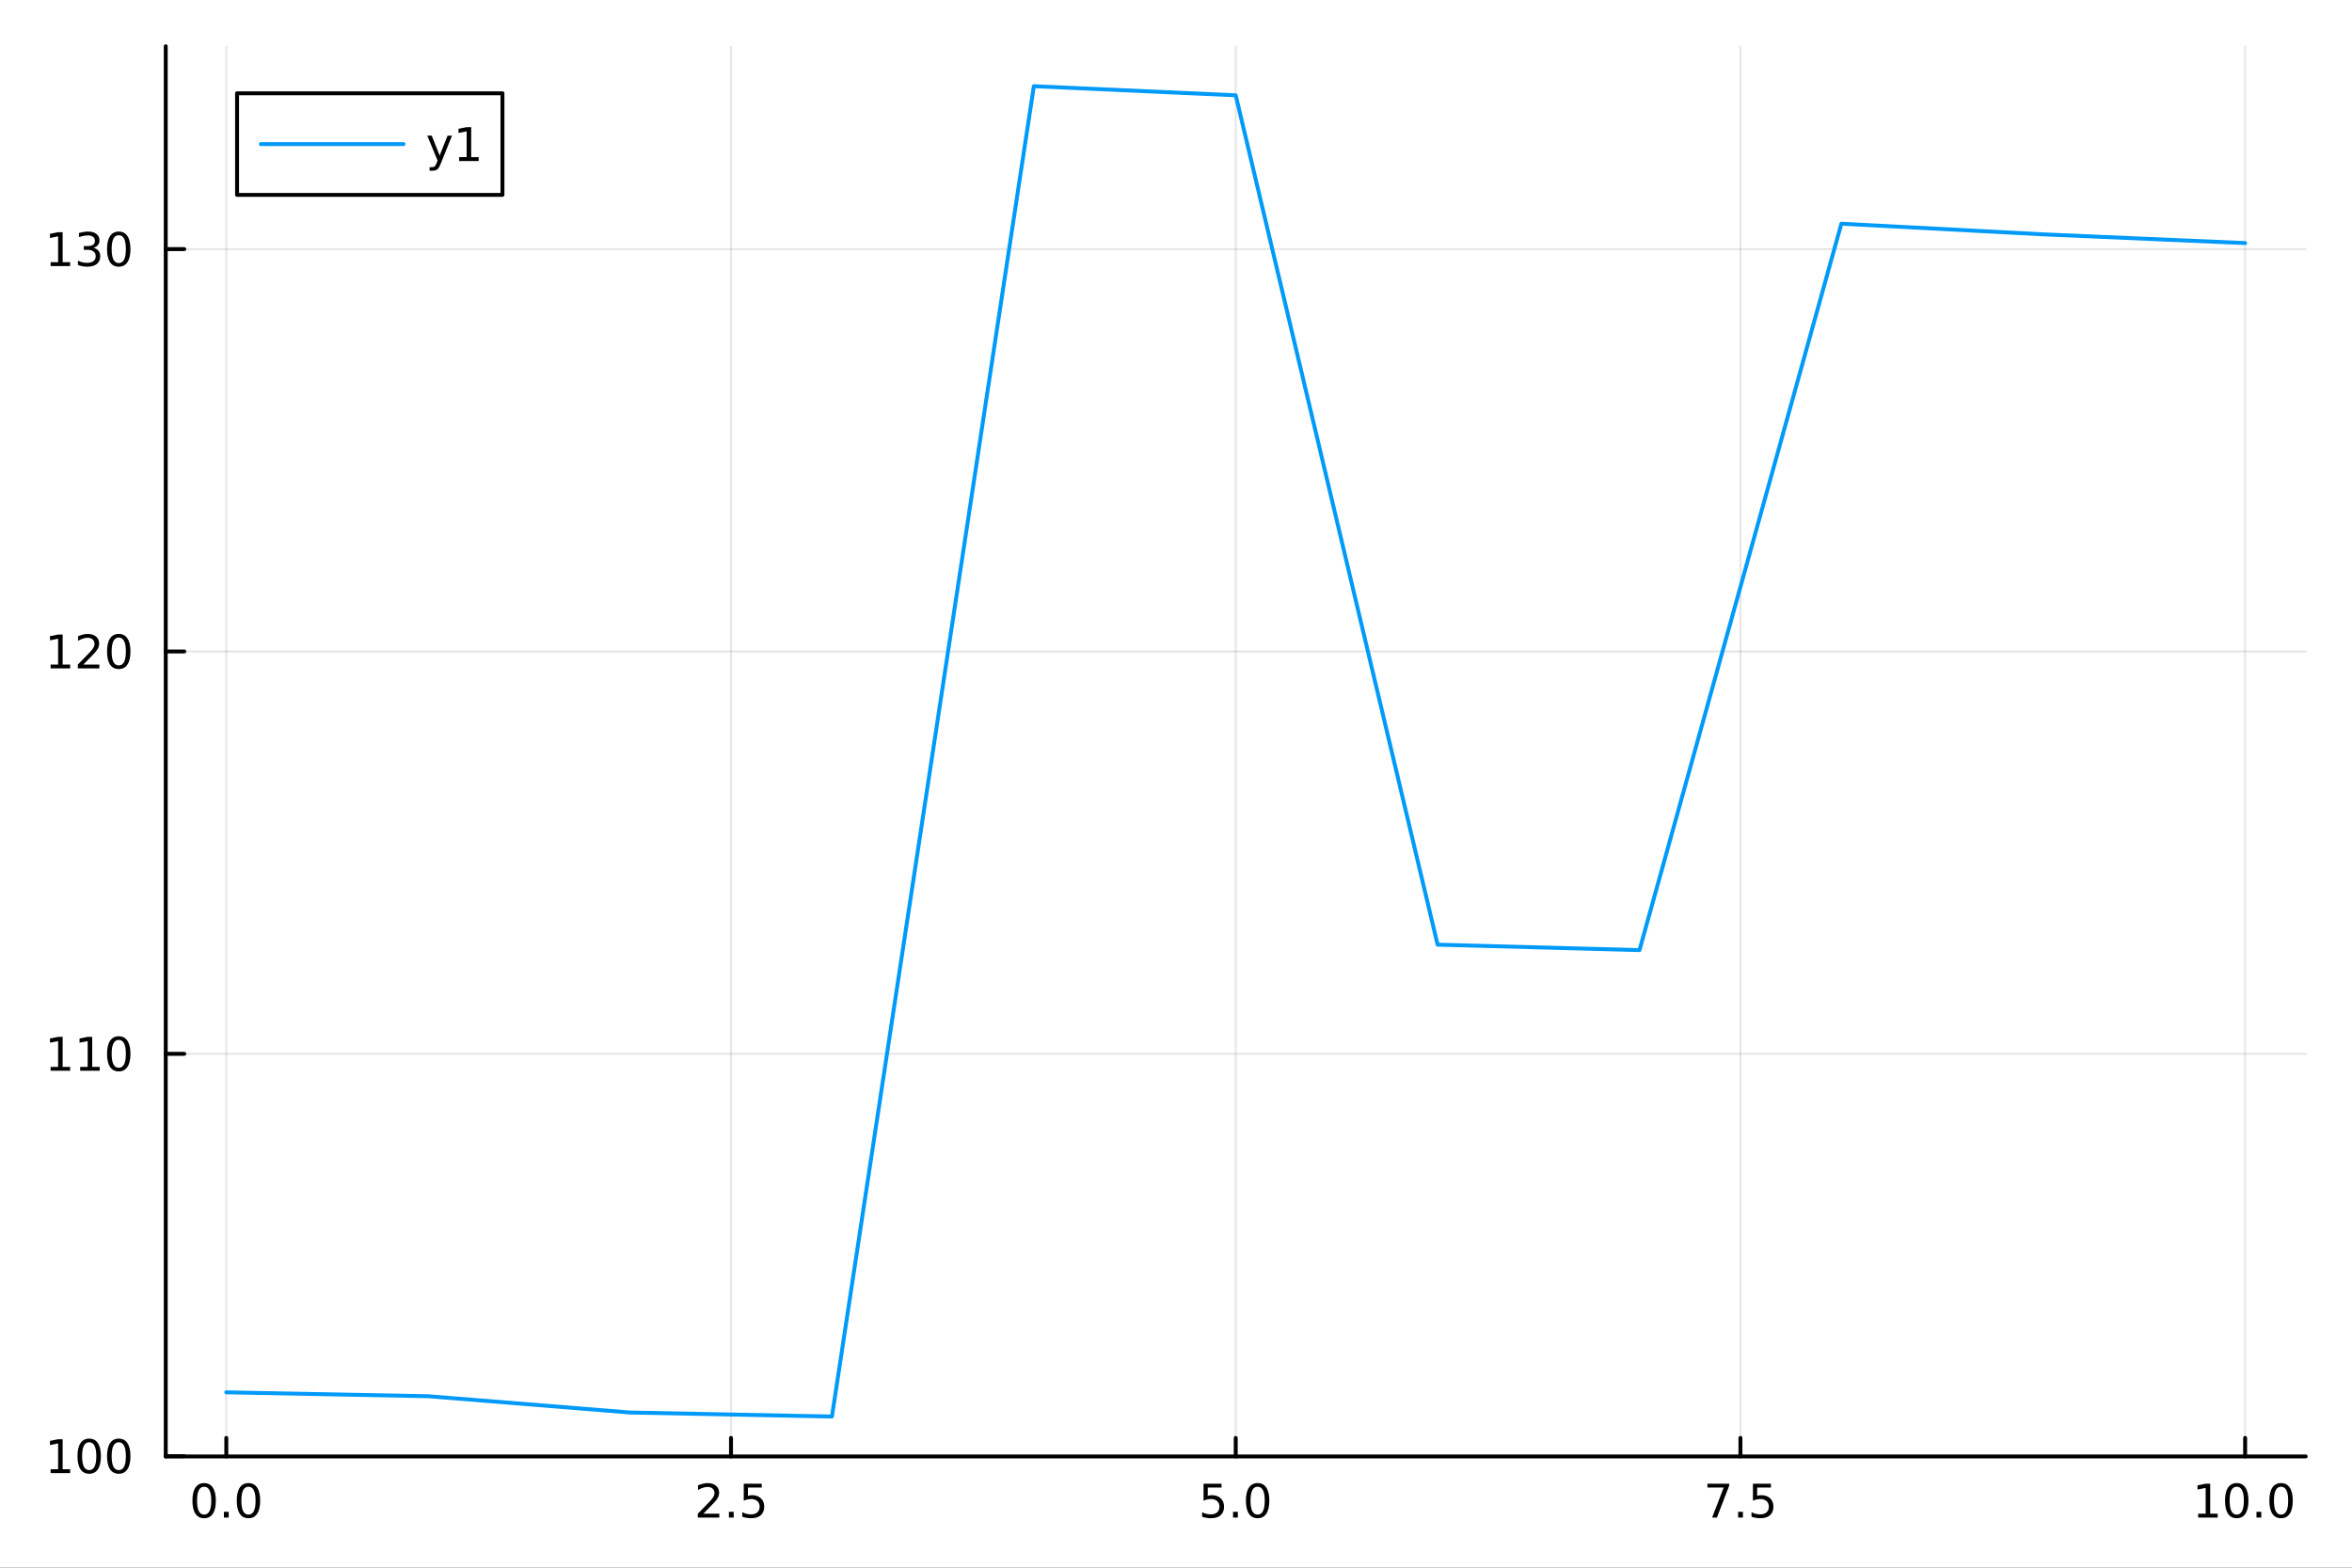 <?xml version="1.0" encoding="utf-8"?>
<svg xmlns="http://www.w3.org/2000/svg" xmlns:xlink="http://www.w3.org/1999/xlink" width="600" height="400" viewBox="0 0 2400 1600">
<rect x="0" y="0" width="2400" height="1600" fill="#333333" stroke="none"/>
<defs>
  <clipPath id="clip490">
    <rect x="0" y="0" width="2400" height="1600"/>
  </clipPath>
</defs>
<path clip-path="url(#clip490)" d="M0 1600 L2400 1600 L2400 0 L0 0  Z" fill="#ffffff" fill-rule="evenodd" fill-opacity="1"/>
<defs>
  <clipPath id="clip491">
    <rect x="480" y="0" width="1681" height="1600"/>
  </clipPath>
</defs>
<path clip-path="url(#clip490)" d="M169.121 1486.45 L2352.76 1486.45 L2352.76 47.244 L169.121 47.244  Z" fill="#ffffff" fill-rule="evenodd" fill-opacity="1"/>
<defs>
  <clipPath id="clip492">
    <rect x="169" y="47" width="2185" height="1440"/>
  </clipPath>
</defs>
<polyline clip-path="url(#clip492)" style="stroke:#000000; stroke-linecap:round; stroke-linejoin:round; stroke-width:2; stroke-opacity:0.1; fill:none" points="230.922,1486.45 230.922,47.244 "/>
<polyline clip-path="url(#clip492)" style="stroke:#000000; stroke-linecap:round; stroke-linejoin:round; stroke-width:2; stroke-opacity:0.1; fill:none" points="745.93,1486.45 745.93,47.244 "/>
<polyline clip-path="url(#clip492)" style="stroke:#000000; stroke-linecap:round; stroke-linejoin:round; stroke-width:2; stroke-opacity:0.1; fill:none" points="1260.94,1486.45 1260.94,47.244 "/>
<polyline clip-path="url(#clip492)" style="stroke:#000000; stroke-linecap:round; stroke-linejoin:round; stroke-width:2; stroke-opacity:0.1; fill:none" points="1775.95,1486.45 1775.95,47.244 "/>
<polyline clip-path="url(#clip492)" style="stroke:#000000; stroke-linecap:round; stroke-linejoin:round; stroke-width:2; stroke-opacity:0.1; fill:none" points="2290.95,1486.45 2290.95,47.244 "/>
<polyline clip-path="url(#clip490)" style="stroke:#000000; stroke-linecap:round; stroke-linejoin:round; stroke-width:4; stroke-opacity:1; fill:none" points="169.121,1486.45 2352.76,1486.45 "/>
<polyline clip-path="url(#clip490)" style="stroke:#000000; stroke-linecap:round; stroke-linejoin:round; stroke-width:4; stroke-opacity:1; fill:none" points="230.922,1486.45 230.922,1467.55 "/>
<polyline clip-path="url(#clip490)" style="stroke:#000000; stroke-linecap:round; stroke-linejoin:round; stroke-width:4; stroke-opacity:1; fill:none" points="745.93,1486.45 745.93,1467.55 "/>
<polyline clip-path="url(#clip490)" style="stroke:#000000; stroke-linecap:round; stroke-linejoin:round; stroke-width:4; stroke-opacity:1; fill:none" points="1260.94,1486.45 1260.94,1467.55 "/>
<polyline clip-path="url(#clip490)" style="stroke:#000000; stroke-linecap:round; stroke-linejoin:round; stroke-width:4; stroke-opacity:1; fill:none" points="1775.95,1486.45 1775.95,1467.55 "/>
<polyline clip-path="url(#clip490)" style="stroke:#000000; stroke-linecap:round; stroke-linejoin:round; stroke-width:4; stroke-opacity:1; fill:none" points="2290.95,1486.45 2290.95,1467.55 "/>
<path clip-path="url(#clip490)" d="M208.307 1517.37 Q204.696 1517.37 202.867 1520.93 Q201.061 1524.47 201.061 1531.6 Q201.061 1538.71 202.867 1542.27 Q204.696 1545.82 208.307 1545.82 Q211.941 1545.82 213.746 1542.27 Q215.575 1538.71 215.575 1531.6 Q215.575 1524.47 213.746 1520.93 Q211.941 1517.37 208.307 1517.37 M208.307 1513.66 Q214.117 1513.66 217.172 1518.27 Q220.251 1522.85 220.251 1531.6 Q220.251 1540.33 217.172 1544.94 Q214.117 1549.52 208.307 1549.52 Q202.497 1549.52 199.418 1544.94 Q196.362 1540.33 196.362 1531.6 Q196.362 1522.85 199.418 1518.27 Q202.497 1513.66 208.307 1513.66 Z" fill="#000000" fill-rule="nonzero" fill-opacity="1" /><path clip-path="url(#clip490)" d="M228.469 1542.97 L233.353 1542.97 L233.353 1548.85 L228.469 1548.85 L228.469 1542.97 Z" fill="#000000" fill-rule="nonzero" fill-opacity="1" /><path clip-path="url(#clip490)" d="M253.538 1517.37 Q249.927 1517.37 248.098 1520.93 Q246.293 1524.47 246.293 1531.6 Q246.293 1538.71 248.098 1542.27 Q249.927 1545.82 253.538 1545.82 Q257.172 1545.82 258.978 1542.27 Q260.806 1538.71 260.806 1531.6 Q260.806 1524.47 258.978 1520.93 Q257.172 1517.37 253.538 1517.37 M253.538 1513.66 Q259.348 1513.66 262.404 1518.27 Q265.482 1522.85 265.482 1531.6 Q265.482 1540.33 262.404 1544.94 Q259.348 1549.52 253.538 1549.52 Q247.728 1549.52 244.649 1544.94 Q241.594 1540.33 241.594 1531.6 Q241.594 1522.85 244.649 1518.27 Q247.728 1513.66 253.538 1513.66 Z" fill="#000000" fill-rule="nonzero" fill-opacity="1" /><path clip-path="url(#clip490)" d="M717.667 1544.91 L733.986 1544.91 L733.986 1548.85 L712.042 1548.85 L712.042 1544.91 Q714.704 1542.16 719.287 1537.53 Q723.894 1532.88 725.074 1531.53 Q727.319 1529.01 728.199 1527.27 Q729.102 1525.51 729.102 1523.82 Q729.102 1521.07 727.157 1519.33 Q725.236 1517.6 722.134 1517.6 Q719.935 1517.6 717.482 1518.36 Q715.051 1519.13 712.273 1520.68 L712.273 1515.95 Q715.097 1514.82 717.551 1514.24 Q720.005 1513.66 722.042 1513.66 Q727.412 1513.66 730.606 1516.35 Q733.801 1519.03 733.801 1523.52 Q733.801 1525.65 732.991 1527.57 Q732.204 1529.47 730.097 1532.07 Q729.519 1532.74 726.417 1535.95 Q723.315 1539.15 717.667 1544.91 Z" fill="#000000" fill-rule="nonzero" fill-opacity="1" /><path clip-path="url(#clip490)" d="M743.801 1542.97 L748.685 1542.97 L748.685 1548.85 L743.801 1548.85 L743.801 1542.97 Z" fill="#000000" fill-rule="nonzero" fill-opacity="1" /><path clip-path="url(#clip490)" d="M758.916 1514.29 L777.273 1514.29 L777.273 1518.22 L763.199 1518.22 L763.199 1526.7 Q764.217 1526.35 765.236 1526.19 Q766.254 1526 767.273 1526 Q773.06 1526 776.44 1529.17 Q779.819 1532.34 779.819 1537.76 Q779.819 1543.34 776.347 1546.44 Q772.875 1549.52 766.555 1549.52 Q764.379 1549.52 762.111 1549.15 Q759.866 1548.78 757.458 1548.04 L757.458 1543.34 Q759.541 1544.47 761.764 1545.03 Q763.986 1545.58 766.463 1545.58 Q770.467 1545.58 772.805 1543.48 Q775.143 1541.37 775.143 1537.76 Q775.143 1534.15 772.805 1532.04 Q770.467 1529.94 766.463 1529.94 Q764.588 1529.94 762.713 1530.35 Q760.861 1530.77 758.916 1531.65 L758.916 1514.29 Z" fill="#000000" fill-rule="nonzero" fill-opacity="1" /><path clip-path="url(#clip490)" d="M1228.1 1514.29 L1246.46 1514.29 L1246.46 1518.22 L1232.39 1518.22 L1232.39 1526.7 Q1233.4 1526.35 1234.42 1526.19 Q1235.44 1526 1236.46 1526 Q1242.25 1526 1245.63 1529.17 Q1249.01 1532.34 1249.01 1537.76 Q1249.01 1543.34 1245.53 1546.44 Q1242.06 1549.52 1235.74 1549.52 Q1233.57 1549.52 1231.3 1549.15 Q1229.05 1548.78 1226.64 1548.04 L1226.64 1543.34 Q1228.73 1544.47 1230.95 1545.03 Q1233.17 1545.58 1235.65 1545.58 Q1239.65 1545.58 1241.99 1543.48 Q1244.33 1541.37 1244.33 1537.76 Q1244.33 1534.15 1241.99 1532.04 Q1239.65 1529.94 1235.65 1529.94 Q1233.77 1529.94 1231.9 1530.35 Q1230.05 1530.77 1228.1 1531.65 L1228.1 1514.29 Z" fill="#000000" fill-rule="nonzero" fill-opacity="1" /><path clip-path="url(#clip490)" d="M1258.22 1542.97 L1263.1 1542.97 L1263.1 1548.85 L1258.22 1548.85 L1258.22 1542.97 Z" fill="#000000" fill-rule="nonzero" fill-opacity="1" /><path clip-path="url(#clip490)" d="M1283.29 1517.37 Q1279.68 1517.37 1277.85 1520.93 Q1276.04 1524.47 1276.04 1531.6 Q1276.04 1538.71 1277.85 1542.27 Q1279.68 1545.82 1283.29 1545.82 Q1286.92 1545.82 1288.73 1542.27 Q1290.56 1538.71 1290.56 1531.6 Q1290.56 1524.47 1288.73 1520.93 Q1286.92 1517.37 1283.29 1517.37 M1283.29 1513.66 Q1289.1 1513.66 1292.15 1518.27 Q1295.23 1522.85 1295.23 1531.6 Q1295.23 1540.33 1292.15 1544.94 Q1289.1 1549.52 1283.29 1549.52 Q1277.48 1549.52 1274.4 1544.94 Q1271.34 1540.33 1271.34 1531.6 Q1271.34 1522.85 1274.4 1518.27 Q1277.48 1513.66 1283.29 1513.66 Z" fill="#000000" fill-rule="nonzero" fill-opacity="1" /><path clip-path="url(#clip490)" d="M1742.27 1514.29 L1764.49 1514.29 L1764.49 1516.28 L1751.94 1548.85 L1747.06 1548.85 L1758.86 1518.22 L1742.27 1518.22 L1742.27 1514.29 Z" fill="#000000" fill-rule="nonzero" fill-opacity="1" /><path clip-path="url(#clip490)" d="M1773.61 1542.97 L1778.49 1542.97 L1778.49 1548.85 L1773.61 1548.85 L1773.61 1542.97 Z" fill="#000000" fill-rule="nonzero" fill-opacity="1" /><path clip-path="url(#clip490)" d="M1788.72 1514.29 L1807.08 1514.29 L1807.08 1518.22 L1793.01 1518.22 L1793.01 1526.7 Q1794.03 1526.35 1795.04 1526.19 Q1796.06 1526 1797.08 1526 Q1802.87 1526 1806.25 1529.17 Q1809.63 1532.34 1809.63 1537.76 Q1809.63 1543.34 1806.15 1546.44 Q1802.68 1549.52 1796.36 1549.52 Q1794.19 1549.52 1791.92 1549.15 Q1789.67 1548.78 1787.27 1548.04 L1787.27 1543.34 Q1789.35 1544.47 1791.57 1545.03 Q1793.79 1545.58 1796.27 1545.58 Q1800.28 1545.58 1802.61 1543.48 Q1804.95 1541.37 1804.95 1537.76 Q1804.95 1534.15 1802.61 1532.04 Q1800.28 1529.94 1796.27 1529.94 Q1794.4 1529.94 1792.52 1530.35 Q1790.67 1530.77 1788.72 1531.65 L1788.72 1514.29 Z" fill="#000000" fill-rule="nonzero" fill-opacity="1" /><path clip-path="url(#clip490)" d="M2243.03 1544.91 L2250.67 1544.91 L2250.67 1518.55 L2242.36 1520.21 L2242.36 1515.95 L2250.62 1514.29 L2255.3 1514.29 L2255.3 1544.91 L2262.93 1544.91 L2262.93 1548.85 L2243.03 1548.85 L2243.03 1544.91 Z" fill="#000000" fill-rule="nonzero" fill-opacity="1" /><path clip-path="url(#clip490)" d="M2282.38 1517.37 Q2278.77 1517.37 2276.94 1520.93 Q2275.13 1524.47 2275.13 1531.6 Q2275.13 1538.71 2276.94 1542.27 Q2278.77 1545.82 2282.38 1545.82 Q2286.01 1545.82 2287.82 1542.27 Q2289.65 1538.71 2289.65 1531.6 Q2289.65 1524.47 2287.82 1520.93 Q2286.01 1517.37 2282.38 1517.37 M2282.38 1513.66 Q2288.19 1513.66 2291.24 1518.27 Q2294.32 1522.85 2294.32 1531.6 Q2294.32 1540.33 2291.24 1544.94 Q2288.19 1549.52 2282.38 1549.52 Q2276.57 1549.52 2273.49 1544.94 Q2270.43 1540.33 2270.43 1531.6 Q2270.43 1522.85 2273.49 1518.27 Q2276.57 1513.66 2282.38 1513.66 Z" fill="#000000" fill-rule="nonzero" fill-opacity="1" /><path clip-path="url(#clip490)" d="M2302.54 1542.97 L2307.42 1542.97 L2307.42 1548.85 L2302.54 1548.85 L2302.54 1542.97 Z" fill="#000000" fill-rule="nonzero" fill-opacity="1" /><path clip-path="url(#clip490)" d="M2327.61 1517.37 Q2324 1517.37 2322.17 1520.93 Q2320.36 1524.47 2320.36 1531.6 Q2320.36 1538.71 2322.17 1542.27 Q2324 1545.82 2327.61 1545.82 Q2331.24 1545.82 2333.05 1542.27 Q2334.88 1538.71 2334.88 1531.6 Q2334.88 1524.47 2333.05 1520.93 Q2331.24 1517.37 2327.61 1517.37 M2327.61 1513.66 Q2333.42 1513.66 2336.48 1518.27 Q2339.55 1522.85 2339.55 1531.6 Q2339.55 1540.33 2336.48 1544.94 Q2333.42 1549.52 2327.61 1549.52 Q2321.8 1549.52 2318.72 1544.94 Q2315.67 1540.33 2315.67 1531.6 Q2315.67 1522.85 2318.72 1518.27 Q2321.8 1513.66 2327.61 1513.66 Z" fill="#000000" fill-rule="nonzero" fill-opacity="1" /><polyline clip-path="url(#clip492)" style="stroke:#000000; stroke-linecap:round; stroke-linejoin:round; stroke-width:2; stroke-opacity:0.1; fill:none" points="169.121,1486.19 2352.76,1486.19 "/>
<polyline clip-path="url(#clip492)" style="stroke:#000000; stroke-linecap:round; stroke-linejoin:round; stroke-width:2; stroke-opacity:0.1; fill:none" points="169.121,1075.54 2352.76,1075.54 "/>
<polyline clip-path="url(#clip492)" style="stroke:#000000; stroke-linecap:round; stroke-linejoin:round; stroke-width:2; stroke-opacity:0.1; fill:none" points="169.121,664.894 2352.76,664.894 "/>
<polyline clip-path="url(#clip492)" style="stroke:#000000; stroke-linecap:round; stroke-linejoin:round; stroke-width:2; stroke-opacity:0.1; fill:none" points="169.121,254.245 2352.76,254.245 "/>
<polyline clip-path="url(#clip490)" style="stroke:#000000; stroke-linecap:round; stroke-linejoin:round; stroke-width:4; stroke-opacity:1; fill:none" points="169.121,1486.45 169.121,47.244 "/>
<polyline clip-path="url(#clip490)" style="stroke:#000000; stroke-linecap:round; stroke-linejoin:round; stroke-width:4; stroke-opacity:1; fill:none" points="169.121,1486.19 188.019,1486.19 "/>
<polyline clip-path="url(#clip490)" style="stroke:#000000; stroke-linecap:round; stroke-linejoin:round; stroke-width:4; stroke-opacity:1; fill:none" points="169.121,1075.54 188.019,1075.54 "/>
<polyline clip-path="url(#clip490)" style="stroke:#000000; stroke-linecap:round; stroke-linejoin:round; stroke-width:4; stroke-opacity:1; fill:none" points="169.121,664.894 188.019,664.894 "/>
<polyline clip-path="url(#clip490)" style="stroke:#000000; stroke-linecap:round; stroke-linejoin:round; stroke-width:4; stroke-opacity:1; fill:none" points="169.121,254.245 188.019,254.245 "/>
<path clip-path="url(#clip490)" d="M51.663 1499.54 L59.302 1499.54 L59.302 1473.17 L50.992 1474.84 L50.992 1470.58 L59.256 1468.91 L63.932 1468.91 L63.932 1499.54 L71.571 1499.54 L71.571 1503.47 L51.663 1503.47 L51.663 1499.54 Z" fill="#000000" fill-rule="nonzero" fill-opacity="1" /><path clip-path="url(#clip490)" d="M91.015 1471.99 Q87.404 1471.99 85.575 1475.56 Q83.77 1479.1 83.77 1486.23 Q83.77 1493.33 85.575 1496.9 Q87.404 1500.44 91.015 1500.44 Q94.649 1500.44 96.455 1496.9 Q98.284 1493.33 98.284 1486.23 Q98.284 1479.1 96.455 1475.56 Q94.649 1471.99 91.015 1471.99 M91.015 1468.29 Q96.825 1468.29 99.881 1472.89 Q102.959 1477.48 102.959 1486.23 Q102.959 1494.95 99.881 1499.56 Q96.825 1504.14 91.015 1504.14 Q85.205 1504.14 82.126 1499.56 Q79.071 1494.95 79.071 1486.23 Q79.071 1477.48 82.126 1472.89 Q85.205 1468.29 91.015 1468.29 Z" fill="#000000" fill-rule="nonzero" fill-opacity="1" /><path clip-path="url(#clip490)" d="M121.177 1471.99 Q117.566 1471.99 115.737 1475.56 Q113.932 1479.1 113.932 1486.23 Q113.932 1493.33 115.737 1496.9 Q117.566 1500.44 121.177 1500.44 Q124.811 1500.44 126.617 1496.9 Q128.445 1493.33 128.445 1486.23 Q128.445 1479.1 126.617 1475.56 Q124.811 1471.99 121.177 1471.99 M121.177 1468.29 Q126.987 1468.29 130.043 1472.89 Q133.121 1477.48 133.121 1486.23 Q133.121 1494.95 130.043 1499.56 Q126.987 1504.14 121.177 1504.14 Q115.367 1504.14 112.288 1499.56 Q109.233 1494.95 109.233 1486.23 Q109.233 1477.48 112.288 1472.89 Q115.367 1468.29 121.177 1468.29 Z" fill="#000000" fill-rule="nonzero" fill-opacity="1" /><path clip-path="url(#clip490)" d="M51.663 1088.89 L59.302 1088.89 L59.302 1062.52 L50.992 1064.19 L50.992 1059.93 L59.256 1058.26 L63.932 1058.26 L63.932 1088.89 L71.571 1088.89 L71.571 1092.82 L51.663 1092.82 L51.663 1088.89 Z" fill="#000000" fill-rule="nonzero" fill-opacity="1" /><path clip-path="url(#clip490)" d="M81.825 1088.89 L89.464 1088.89 L89.464 1062.52 L81.154 1064.19 L81.154 1059.93 L89.418 1058.26 L94.094 1058.26 L94.094 1088.89 L101.733 1088.89 L101.733 1092.82 L81.825 1092.82 L81.825 1088.89 Z" fill="#000000" fill-rule="nonzero" fill-opacity="1" /><path clip-path="url(#clip490)" d="M121.177 1061.34 Q117.566 1061.34 115.737 1064.91 Q113.932 1068.45 113.932 1075.58 Q113.932 1082.68 115.737 1086.25 Q117.566 1089.79 121.177 1089.79 Q124.811 1089.79 126.617 1086.25 Q128.445 1082.68 128.445 1075.58 Q128.445 1068.45 126.617 1064.91 Q124.811 1061.34 121.177 1061.34 M121.177 1057.64 Q126.987 1057.64 130.043 1062.24 Q133.121 1066.83 133.121 1075.58 Q133.121 1084.3 130.043 1088.91 Q126.987 1093.49 121.177 1093.49 Q115.367 1093.49 112.288 1088.91 Q109.233 1084.3 109.233 1075.58 Q109.233 1066.83 112.288 1062.24 Q115.367 1057.64 121.177 1057.64 Z" fill="#000000" fill-rule="nonzero" fill-opacity="1" /><path clip-path="url(#clip490)" d="M51.663 678.239 L59.302 678.239 L59.302 651.873 L50.992 653.54 L50.992 649.281 L59.256 647.614 L63.932 647.614 L63.932 678.239 L71.571 678.239 L71.571 682.174 L51.663 682.174 L51.663 678.239 Z" fill="#000000" fill-rule="nonzero" fill-opacity="1" /><path clip-path="url(#clip490)" d="M85.043 678.239 L101.362 678.239 L101.362 682.174 L79.418 682.174 L79.418 678.239 Q82.08 675.484 86.663 670.854 Q91.27 666.202 92.45 664.859 Q94.696 662.336 95.575 660.6 Q96.478 658.841 96.478 657.151 Q96.478 654.396 94.534 652.66 Q92.612 650.924 89.51 650.924 Q87.311 650.924 84.858 651.688 Q82.427 652.452 79.649 654.003 L79.649 649.281 Q82.473 648.146 84.927 647.568 Q87.381 646.989 89.418 646.989 Q94.788 646.989 97.983 649.674 Q101.177 652.359 101.177 656.85 Q101.177 658.98 100.367 660.901 Q99.58 662.799 97.473 665.392 Q96.895 666.063 93.793 669.28 Q90.691 672.475 85.043 678.239 Z" fill="#000000" fill-rule="nonzero" fill-opacity="1" /><path clip-path="url(#clip490)" d="M121.177 650.693 Q117.566 650.693 115.737 654.257 Q113.932 657.799 113.932 664.929 Q113.932 672.035 115.737 675.6 Q117.566 679.141 121.177 679.141 Q124.811 679.141 126.617 675.6 Q128.445 672.035 128.445 664.929 Q128.445 657.799 126.617 654.257 Q124.811 650.693 121.177 650.693 M121.177 646.989 Q126.987 646.989 130.043 651.595 Q133.121 656.179 133.121 664.929 Q133.121 673.655 130.043 678.262 Q126.987 682.845 121.177 682.845 Q115.367 682.845 112.288 678.262 Q109.233 673.655 109.233 664.929 Q109.233 656.179 112.288 651.595 Q115.367 646.989 121.177 646.989 Z" fill="#000000" fill-rule="nonzero" fill-opacity="1" /><path clip-path="url(#clip490)" d="M51.663 267.59 L59.302 267.59 L59.302 241.224 L50.992 242.891 L50.992 238.632 L59.256 236.965 L63.932 236.965 L63.932 267.59 L71.571 267.59 L71.571 271.525 L51.663 271.525 L51.663 267.59 Z" fill="#000000" fill-rule="nonzero" fill-opacity="1" /><path clip-path="url(#clip490)" d="M95.182 252.891 Q98.538 253.608 100.413 255.877 Q102.311 258.145 102.311 261.479 Q102.311 266.594 98.793 269.395 Q95.274 272.196 88.793 272.196 Q86.617 272.196 84.302 271.756 Q82.01 271.34 79.557 270.483 L79.557 265.969 Q81.501 267.104 83.816 267.682 Q86.131 268.261 88.654 268.261 Q93.052 268.261 95.344 266.525 Q97.659 264.789 97.659 261.479 Q97.659 258.423 95.506 256.71 Q93.376 254.974 89.557 254.974 L85.529 254.974 L85.529 251.132 L89.742 251.132 Q93.191 251.132 95.02 249.766 Q96.848 248.377 96.848 245.784 Q96.848 243.122 94.95 241.71 Q93.075 240.275 89.557 240.275 Q87.635 240.275 85.436 240.692 Q83.237 241.108 80.598 241.988 L80.598 237.821 Q83.26 237.081 85.575 236.71 Q87.913 236.34 89.973 236.34 Q95.297 236.34 98.399 238.771 Q101.501 241.178 101.501 245.298 Q101.501 248.169 99.858 250.159 Q98.214 252.127 95.182 252.891 Z" fill="#000000" fill-rule="nonzero" fill-opacity="1" /><path clip-path="url(#clip490)" d="M121.177 240.044 Q117.566 240.044 115.737 243.608 Q113.932 247.15 113.932 254.28 Q113.932 261.386 115.737 264.951 Q117.566 268.493 121.177 268.493 Q124.811 268.493 126.617 264.951 Q128.445 261.386 128.445 254.28 Q128.445 247.15 126.617 243.608 Q124.811 240.044 121.177 240.044 M121.177 236.34 Q126.987 236.34 130.043 240.946 Q133.121 245.53 133.121 254.28 Q133.121 263.007 130.043 267.613 Q126.987 272.196 121.177 272.196 Q115.367 272.196 112.288 267.613 Q109.233 263.007 109.233 254.28 Q109.233 245.53 112.288 240.946 Q115.367 236.34 121.177 236.34 Z" fill="#000000" fill-rule="nonzero" fill-opacity="1" /><polyline clip-path="url(#clip492)" style="stroke:#009af9; stroke-linecap:round; stroke-linejoin:round; stroke-width:4; stroke-opacity:1; fill:none" points="230.922,1421.02 436.926,1425 642.929,1441.63 848.932,1445.72 1054.94,87.976 1260.94,97.278 1466.94,964.141 1672.95,969.689 1878.95,228.31 2084.95,239.189 2290.95,248.09 "/>
<path clip-path="url(#clip490)" d="M241.909 198.898 L512.703 198.898 L512.703 95.218 L241.909 95.218  Z" fill="#ffffff" fill-rule="evenodd" fill-opacity="1"/>
<polyline clip-path="url(#clip490)" style="stroke:#000000; stroke-linecap:round; stroke-linejoin:round; stroke-width:4; stroke-opacity:1; fill:none" points="241.909,198.898 512.703,198.898 512.703,95.218 241.909,95.218 241.909,198.898 "/>
<polyline clip-path="url(#clip490)" style="stroke:#009af9; stroke-linecap:round; stroke-linejoin:round; stroke-width:4; stroke-opacity:1; fill:none" points="266.172,147.058 411.747,147.058 "/>
<path clip-path="url(#clip490)" d="M449.853 166.745 Q448.047 171.375 446.334 172.787 Q444.621 174.199 441.751 174.199 L438.348 174.199 L438.348 170.634 L440.848 170.634 Q442.607 170.634 443.579 169.8 Q444.552 168.967 445.732 165.865 L446.496 163.921 L436.01 138.412 L440.524 138.412 L448.626 158.689 L456.727 138.412 L461.241 138.412 L449.853 166.745 Z" fill="#000000" fill-rule="nonzero" fill-opacity="1" /><path clip-path="url(#clip490)" d="M468.533 160.402 L476.172 160.402 L476.172 134.037 L467.862 135.703 L467.862 131.444 L476.126 129.778 L480.801 129.778 L480.801 160.402 L488.44 160.402 L488.44 164.338 L468.533 164.338 L468.533 160.402 Z" fill="#000000" fill-rule="nonzero" fill-opacity="1" /></svg>
